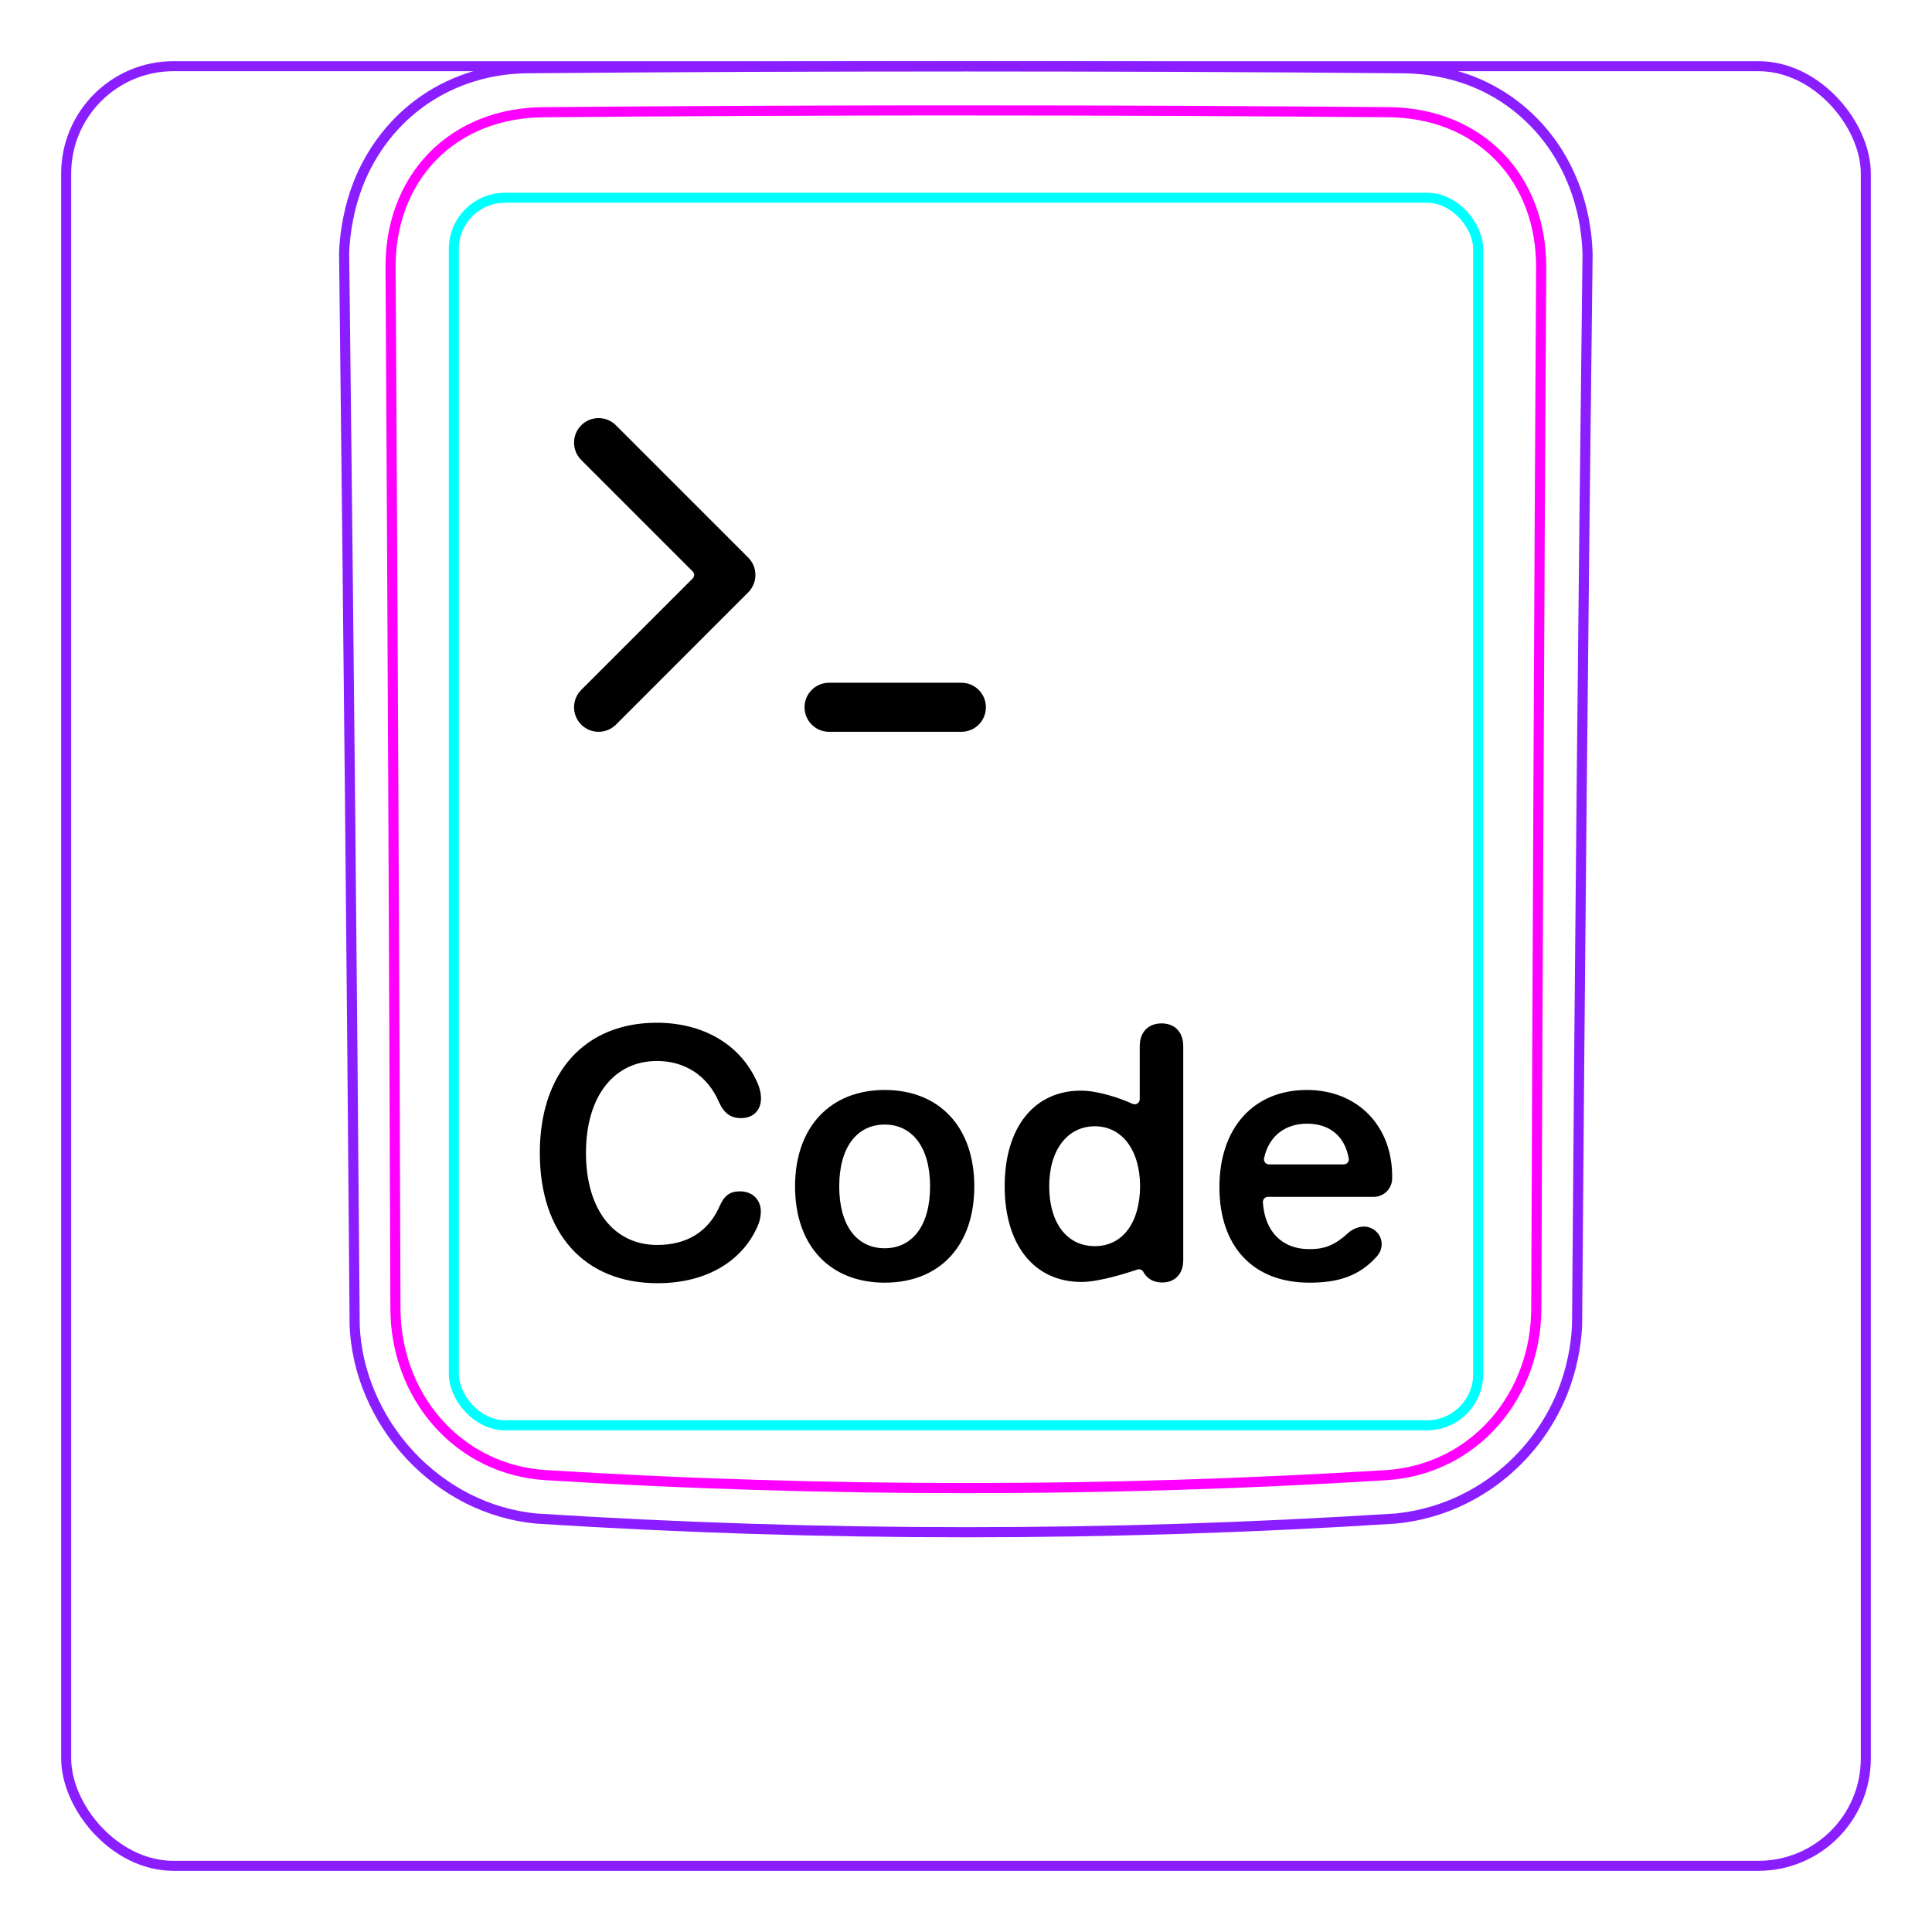 <svg width="54" height="54" viewBox="0 0 54 54" fill="none" xmlns="http://www.w3.org/2000/svg">
<rect x="1.85" y="1.85" width="50.3" height="50.3" rx="3" stroke="#8B1EFF" stroke-width="0.28"/>
<path d="M9.913 37.048C9.835 27.061 9.736 17.073 9.619 7.085L9.619 7.083C9.623 6.917 9.636 6.751 9.656 6.584C9.676 6.419 9.702 6.255 9.736 6.092C9.768 5.93 9.807 5.769 9.853 5.61C9.9 5.452 9.952 5.296 10.011 5.142C10.198 4.668 10.454 4.217 10.77 3.815C11.083 3.418 11.456 3.069 11.873 2.784C12.287 2.502 12.746 2.284 13.226 2.137C13.708 1.99 14.212 1.914 14.714 1.907C18.808 1.872 22.902 1.855 26.996 1.855C31.089 1.855 35.183 1.872 39.278 1.908C39.44 1.911 39.602 1.922 39.764 1.938C40.004 1.964 40.243 2.005 40.48 2.062C40.714 2.119 40.945 2.191 41.17 2.28C41.404 2.373 41.629 2.484 41.845 2.611C42.062 2.739 42.269 2.883 42.463 3.042C42.658 3.202 42.842 3.377 43.011 3.564C43.179 3.753 43.336 3.955 43.476 4.166C43.757 4.595 43.975 5.065 44.125 5.557C44.276 6.055 44.358 6.575 44.373 7.093C44.252 17.07 44.154 27.047 44.08 37.026C44.074 37.186 44.06 37.346 44.039 37.504C44.018 37.665 43.991 37.824 43.957 37.982C43.924 38.141 43.884 38.299 43.836 38.454C43.789 38.61 43.735 38.764 43.675 38.916C43.484 39.391 43.228 39.841 42.917 40.25C42.603 40.661 42.235 41.029 41.824 41.34C41.415 41.65 40.962 41.904 40.484 42.091C40.01 42.276 39.51 42.396 39.006 42.444C31.007 42.954 22.984 42.954 14.985 42.444C14.653 42.412 14.323 42.348 14.002 42.254C13.679 42.16 13.365 42.035 13.063 41.883C12.46 41.575 11.909 41.157 11.448 40.658C10.987 40.161 10.613 39.582 10.349 38.96C10.219 38.652 10.115 38.333 10.041 38.006C9.969 37.684 9.924 37.355 9.911 37.025" stroke="#8B1EFF" stroke-width="0.283" stroke-miterlimit="10"/>
<rect x="12.685" y="5.527" width="28.63" height="34.31" rx="1.43" stroke="#00FFFF" stroke-width="0.28"/>
<path d="M42.94 36.583C42.958 31.731 42.978 26.878 43.001 22.026C43.022 17.173 43.047 12.321 43.076 7.468C43.076 7.323 43.071 7.179 43.059 7.037C43.049 6.893 43.031 6.75 43.007 6.609C42.96 6.327 42.888 6.053 42.789 5.788C42.764 5.722 42.738 5.656 42.71 5.591C42.681 5.525 42.652 5.46 42.621 5.397C42.558 5.269 42.49 5.146 42.415 5.027C42.266 4.789 42.093 4.569 41.893 4.365C41.695 4.162 41.477 3.985 41.243 3.832C41.126 3.756 41.005 3.685 40.879 3.621C40.816 3.589 40.753 3.558 40.687 3.529C40.623 3.499 40.556 3.472 40.49 3.446C40.223 3.342 39.95 3.267 39.671 3.216C39.392 3.165 39.107 3.139 38.816 3.136C37.838 3.129 36.857 3.121 35.873 3.115C34.89 3.108 33.906 3.103 32.92 3.098C30.95 3.09 28.976 3.086 26.998 3.086C26.503 3.086 26.01 3.086 25.515 3.086C25.021 3.087 24.526 3.088 24.031 3.089C23.042 3.091 22.054 3.094 21.069 3.098C19.097 3.107 17.133 3.12 15.175 3.137C15.03 3.138 14.886 3.146 14.741 3.159C14.598 3.173 14.454 3.192 14.313 3.218C14.03 3.27 13.756 3.347 13.491 3.451C13.425 3.477 13.36 3.504 13.295 3.534C13.23 3.563 13.165 3.595 13.102 3.627C12.975 3.693 12.854 3.764 12.736 3.842C12.501 3.996 12.284 4.175 12.086 4.379C12.037 4.429 11.989 4.482 11.943 4.535C11.897 4.588 11.852 4.642 11.809 4.698C11.723 4.808 11.643 4.923 11.569 5.041C11.495 5.16 11.428 5.283 11.365 5.409C11.335 5.472 11.306 5.536 11.278 5.602C11.25 5.667 11.224 5.734 11.199 5.801C11.101 6.067 11.03 6.34 10.984 6.618C10.938 6.896 10.915 7.18 10.917 7.469C10.945 12.321 10.971 17.174 10.993 22.026C11.016 26.878 11.035 31.731 11.053 36.584C11.054 36.87 11.078 37.154 11.128 37.438C11.141 37.509 11.155 37.58 11.17 37.65C11.186 37.72 11.202 37.79 11.221 37.859C11.258 37.998 11.301 38.134 11.35 38.269C11.399 38.404 11.453 38.537 11.515 38.667C11.546 38.732 11.577 38.797 11.612 38.861C11.646 38.925 11.681 38.989 11.718 39.052C11.865 39.302 12.033 39.535 12.224 39.752C12.319 39.86 12.42 39.964 12.527 40.064C12.579 40.114 12.634 40.162 12.69 40.209C12.745 40.256 12.801 40.301 12.859 40.345C13.088 40.52 13.332 40.671 13.592 40.797C13.657 40.829 13.723 40.859 13.79 40.887C13.857 40.916 13.924 40.942 13.992 40.967C14.128 41.017 14.265 41.06 14.404 41.096C14.68 41.168 14.963 41.212 15.251 41.23C16.224 41.291 17.199 41.344 18.177 41.389C19.153 41.435 20.132 41.472 21.111 41.502C23.068 41.563 25.029 41.593 26.994 41.593C27.485 41.593 27.977 41.591 28.468 41.587C28.959 41.584 29.451 41.578 29.942 41.57C30.925 41.555 31.906 41.533 32.886 41.502C34.844 41.442 36.796 41.352 38.741 41.231C38.886 41.222 39.029 41.206 39.172 41.184C39.243 41.172 39.314 41.159 39.386 41.144C39.456 41.129 39.527 41.113 39.596 41.094C39.876 41.022 40.145 40.922 40.404 40.795C40.47 40.764 40.533 40.731 40.596 40.696C40.66 40.661 40.723 40.624 40.785 40.585C40.909 40.509 41.028 40.426 41.142 40.338C41.372 40.163 41.582 39.966 41.773 39.748C41.821 39.693 41.867 39.637 41.913 39.58C41.958 39.523 42.002 39.465 42.044 39.406C42.129 39.289 42.207 39.168 42.279 39.044C42.425 38.796 42.546 38.537 42.644 38.265C42.669 38.197 42.692 38.128 42.714 38.059C42.735 37.99 42.755 37.921 42.773 37.852C42.81 37.713 42.841 37.574 42.865 37.434C42.914 37.153 42.938 36.87 42.94 36.583Z" stroke="#FF00FF" stroke-width="0.283" stroke-miterlimit="10" stroke-linecap="round" stroke-linejoin="round"/>
<path d="M17.216 11.887C16.948 11.619 16.514 11.618 16.246 11.887C15.978 12.155 15.978 12.589 16.246 12.857L19.36 15.971C19.415 16.026 19.415 16.114 19.36 16.169L16.246 19.283C15.978 19.552 15.978 19.985 16.246 20.254C16.38 20.387 16.555 20.454 16.731 20.454C16.907 20.454 17.082 20.387 17.216 20.254L20.914 16.555C21.181 16.287 21.181 15.853 20.914 15.585L17.216 11.887ZM26.871 19.083H23.173C22.794 19.083 22.487 19.389 22.487 19.768C22.487 20.147 22.794 20.454 23.173 20.454H26.871C27.25 20.454 27.556 20.147 27.556 19.768C27.556 19.389 27.25 19.083 26.871 19.083Z" fill="black"/>
<path d="M18.379 35.866C16.343 35.866 15.088 34.484 15.088 32.224C15.088 29.963 16.363 28.586 18.355 28.586C19.659 28.586 20.689 29.196 21.153 30.227C21.231 30.388 21.27 30.554 21.27 30.7C21.27 31.037 21.05 31.252 20.713 31.252C20.425 31.252 20.235 31.115 20.098 30.808C19.771 30.051 19.131 29.655 18.365 29.655C17.154 29.655 16.378 30.651 16.378 32.224C16.378 33.796 17.149 34.797 18.37 34.797C19.175 34.797 19.796 34.445 20.118 33.703C20.245 33.415 20.406 33.298 20.679 33.298C21.026 33.298 21.265 33.527 21.265 33.859C21.265 34.02 21.226 34.167 21.148 34.333C20.699 35.29 19.698 35.866 18.38 35.866L18.379 35.866Z" fill="black"/>
<path d="M30.601 31.48C31.358 31.48 31.861 32.139 31.866 33.155C31.861 34.161 31.387 34.83 30.601 34.83C29.815 34.83 29.326 34.176 29.326 33.155C29.326 32.13 29.844 31.48 30.601 31.48ZM28.081 33.155C28.081 34.811 28.916 35.831 30.23 35.831C30.716 35.831 31.486 35.587 31.787 35.485C31.855 35.462 31.929 35.492 31.961 35.556C31.969 35.572 31.977 35.589 31.988 35.603C32.107 35.774 32.283 35.846 32.481 35.846C32.828 35.846 33.072 35.621 33.072 35.221V29.243C33.072 28.833 32.823 28.604 32.467 28.604C32.11 28.604 31.856 28.833 31.856 29.243V30.723C31.856 30.826 31.75 30.895 31.657 30.853C31.295 30.69 30.692 30.484 30.21 30.484C28.911 30.484 28.081 31.504 28.081 33.155V33.155Z" fill="black"/>
<path d="M37.559 32.546H35.469C35.379 32.546 35.312 32.462 35.331 32.374C35.468 31.735 35.939 31.407 36.534 31.407C37.128 31.407 37.582 31.722 37.698 32.38C37.714 32.467 37.647 32.546 37.559 32.546ZM36.529 30.465C35.035 30.465 34.083 31.529 34.083 33.18C34.083 34.83 35.015 35.851 36.597 35.851C37.398 35.851 37.983 35.673 38.483 35.118C38.707 34.869 38.647 34.499 38.351 34.34C38.102 34.207 37.818 34.335 37.678 34.464C37.236 34.876 36.911 34.913 36.588 34.913C35.841 34.913 35.351 34.428 35.298 33.605C35.293 33.523 35.358 33.453 35.44 33.453H38.394C38.675 33.453 38.905 33.228 38.911 32.947C38.944 31.504 37.968 30.465 36.529 30.465Z" fill="black"/>
<path d="M24.727 30.465C23.218 30.465 22.222 31.49 22.222 33.16C22.222 34.83 23.208 35.851 24.727 35.851C26.245 35.851 27.232 34.84 27.232 33.16C27.232 31.48 26.236 30.465 24.727 30.465ZM24.727 34.889C23.955 34.889 23.457 34.264 23.457 33.16C23.457 32.057 23.96 31.432 24.727 31.432C25.494 31.432 25.996 32.062 25.996 33.16C25.996 34.259 25.498 34.889 24.727 34.889Z" fill="black"/>
</svg>

